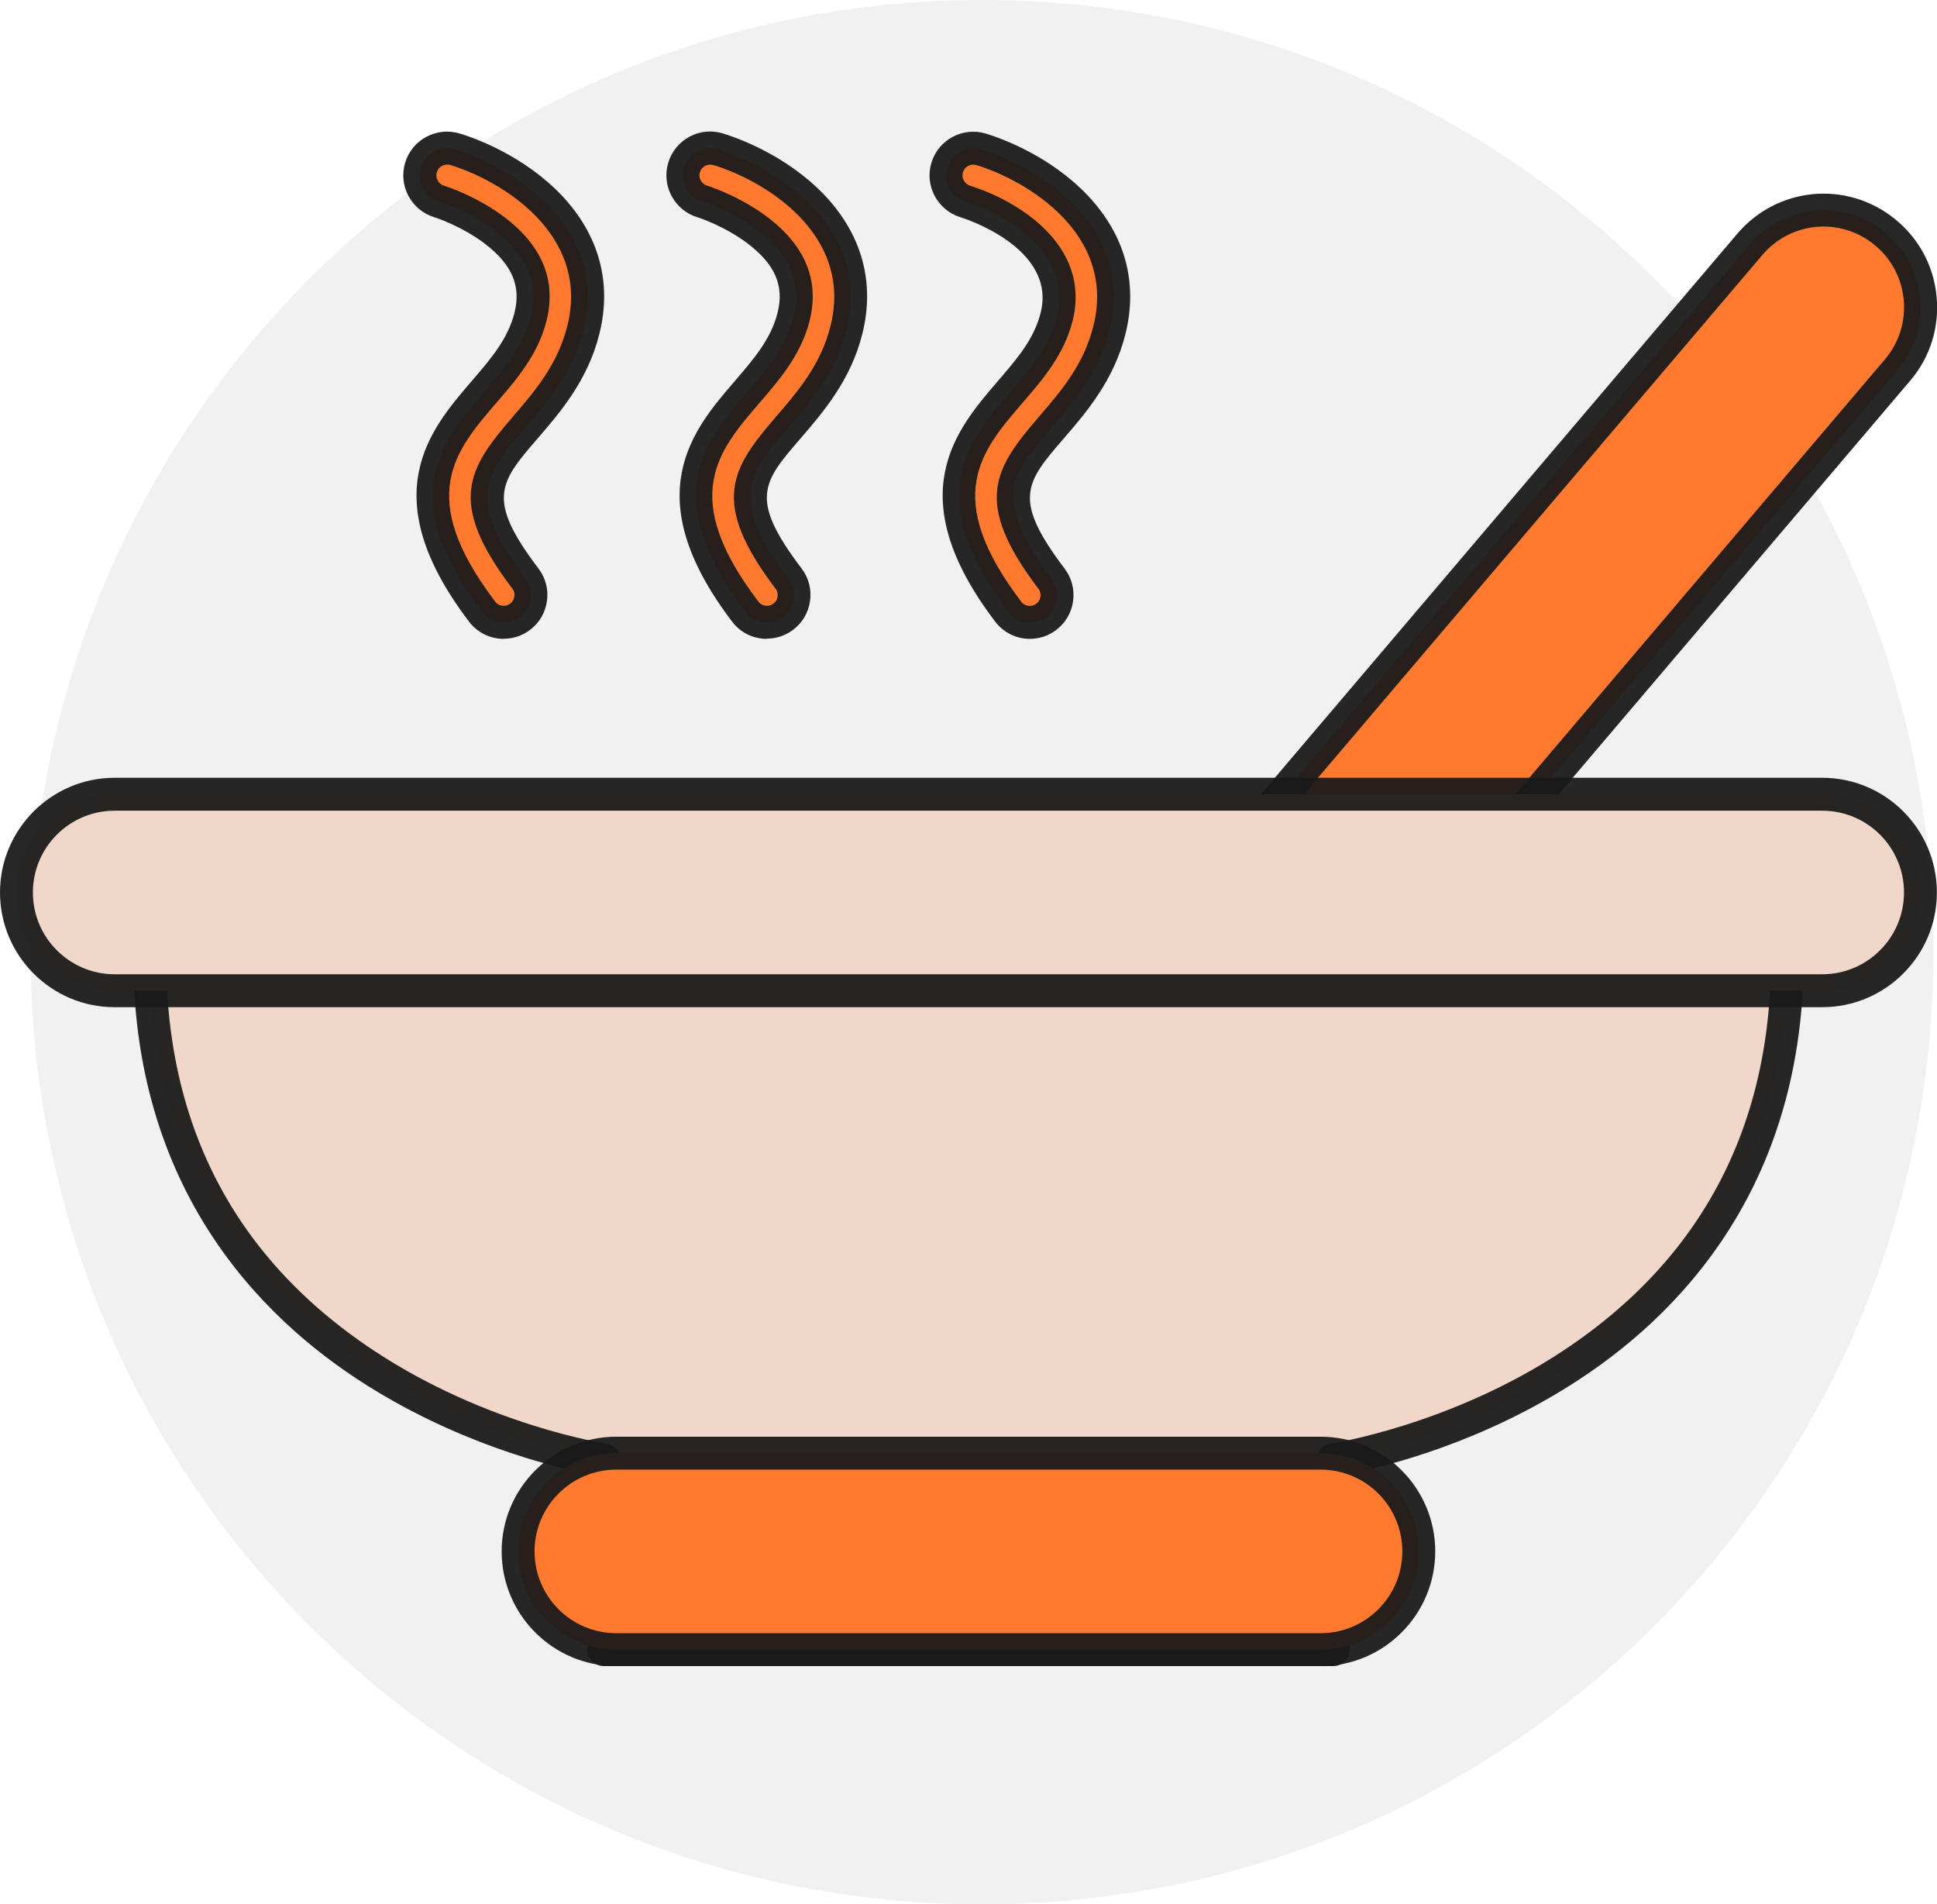 <svg width="470" height="462" viewBox="0 0 470 462" fill="none" xmlns="http://www.w3.org/2000/svg">
<g clip-path="url(#clip0_112_359)">
<path opacity="0.2" d="M238.27 462C365.768 462 469.125 358.578 469.125 231C469.125 103.422 365.768 0 238.27 0C110.773 0 7.416 103.422 7.416 231C7.416 358.578 110.773 462 238.27 462Z" fill="#B1B1B1" fill-opacity="0.91"/>
<path d="M457.099 56.12C467.528 64.391 468.996 79.671 460.395 89.797L412.859 145.712L282.742 298.793L245.893 269.496L368.929 124.763L424.576 59.315C432.79 49.653 447.185 48.236 457.125 56.146L457.099 56.12Z" fill="#FF7A2F"/>
<path d="M282.742 302.786C281.866 302.786 280.991 302.503 280.27 301.91L243.421 272.613C242.571 271.944 242.03 270.939 241.927 269.882C241.824 268.8 242.159 267.718 242.854 266.893L365.89 122.161L421.537 56.713C431.194 45.35 447.932 43.701 459.623 53.002C465.519 57.692 469.176 64.391 469.897 71.889C470.618 79.388 468.352 86.68 463.459 92.4L415.924 148.314L285.806 301.395C285.008 302.323 283.9 302.812 282.767 302.812L282.742 302.786ZM251.609 268.929L282.201 293.253L409.821 143.109L457.357 87.195C460.807 83.124 462.429 77.945 461.914 72.637C461.399 67.329 458.799 62.562 454.627 59.238C446.335 52.642 434.464 53.801 427.615 61.866L371.968 127.314L251.609 268.903V268.929Z" fill="#1A1A1A" fill-opacity="0.94"/>
<path d="M323.479 354.166V400.211H146.521V354.166C146.521 354.166 29.304 337.005 36.643 221.904H433.331C440.67 337.005 323.453 354.166 323.453 354.166H323.479Z" fill="#F1D7C9"/>
<path d="M323.479 404.205H146.521C144.306 404.205 142.53 402.427 142.53 400.211V357.515C133.826 355.789 110.084 349.966 86.651 334.557C59.87 316.932 28.764 283.049 32.678 221.672C32.806 219.559 34.557 217.936 36.669 217.936H433.331C435.443 217.936 437.194 219.585 437.323 221.672C441.237 283.049 410.13 316.932 383.349 334.557C359.916 349.991 336.148 355.789 327.47 357.515V400.211C327.47 402.427 325.694 404.205 323.479 404.205ZM150.538 396.217H319.488V354.166C319.488 352.182 320.93 350.507 322.913 350.223C323.196 350.172 351.882 345.791 379.229 327.729C414.482 304.436 431.4 270.191 429.597 225.924H40.454C38.652 270.217 55.57 304.436 90.822 327.729C118.144 345.791 146.83 350.197 147.139 350.223C149.096 350.507 150.564 352.207 150.564 354.166V396.217H150.538Z" fill="#1A1A1A" fill-opacity="0.94"/>
<path d="M320.466 352.517H149.534C136.379 352.517 125.715 363.188 125.715 376.351C125.715 389.514 136.379 400.185 149.534 400.185H320.466C333.621 400.185 344.286 389.514 344.286 376.351C344.286 363.188 333.621 352.517 320.466 352.517Z" fill="#FF7A2F"/>
<path d="M320.441 404.205H149.534C134.186 404.205 121.723 391.708 121.723 376.377C121.723 361.045 134.212 348.548 149.534 348.548H320.441C335.788 348.548 348.251 361.045 348.251 376.377C348.251 391.708 335.762 404.205 320.441 404.205V404.205ZM149.534 356.536C138.59 356.536 129.706 365.426 129.706 376.377C129.706 387.328 138.59 396.217 149.534 396.217H320.441C331.385 396.217 340.268 387.328 340.268 376.377C340.268 365.426 331.385 356.536 320.441 356.536H149.534V356.536Z" fill="#1A1A1A" fill-opacity="0.94"/>
<path d="M442.189 192.659H27.811C14.656 192.659 3.991 203.33 3.991 216.493C3.991 229.657 14.656 240.328 27.811 240.328H442.189C455.344 240.328 466.009 229.657 466.009 216.493C466.009 203.33 455.344 192.659 442.189 192.659Z" fill="#F1D7C9"/>
<path d="M442.164 244.347H27.811C12.463 244.347 0 231.85 0 216.519C0 201.188 12.489 188.691 27.811 188.691H442.164C457.511 188.691 469.974 201.188 469.974 216.519C469.974 231.85 457.485 244.347 442.164 244.347ZM27.811 196.679C16.867 196.679 7.983 205.568 7.983 216.519C7.983 227.47 16.867 236.36 27.811 236.36H442.164C453.108 236.36 461.992 227.47 461.992 216.519C461.992 205.568 453.108 196.679 442.164 196.679H27.811Z" fill="#1A1A1A" fill-opacity="0.94"/>
<path d="M122.238 150.994C120.255 150.994 118.273 150.092 116.985 148.391C95.689 120.383 107.251 106.958 117.448 95.131C122.315 89.488 126.925 84.155 128.727 76.837C130.736 68.798 127.955 61.995 120.204 56.043C113.869 51.173 106.633 48.88 106.556 48.88C103.054 47.823 101.097 44.139 102.153 40.634C103.208 37.13 106.916 35.172 110.393 36.228C123.938 40.351 147.86 54.78 141.551 80.058C138.976 90.416 132.847 97.502 127.44 103.763C117.912 114.817 112.659 120.898 127.491 140.378C129.706 143.29 129.139 147.438 126.229 149.654C125.045 150.556 123.629 150.994 122.238 150.994V150.994Z" fill="#FF7A2F"/>
<path d="M122.238 154.988C118.891 154.988 115.826 153.467 113.792 150.788C90.539 120.202 104.342 104.201 114.41 92.503C119.148 86.989 123.242 82.248 124.839 75.858C126.461 69.364 124.272 64.237 117.758 59.212C112.067 54.832 105.423 52.693 105.346 52.693C102.668 51.869 100.453 50.039 99.114 47.54C97.775 45.041 97.492 42.18 98.316 39.449C100.015 33.858 105.938 30.688 111.552 32.389C115.028 33.445 127.028 37.645 136.324 47.437C145.362 57.022 148.53 68.617 145.439 80.985C142.633 92.271 135.886 100.079 130.478 106.34C121.26 117.033 117.835 121.027 130.659 137.93C132.384 140.198 133.105 142.98 132.719 145.789C132.332 148.598 130.89 151.097 128.624 152.798C126.77 154.215 124.556 154.962 122.212 154.962L122.238 154.988ZM108.487 39.939C107.354 39.939 106.324 40.66 105.99 41.794C105.784 42.464 105.861 43.16 106.196 43.778C106.53 44.396 107.071 44.834 107.741 45.041C107.844 45.066 115.723 47.54 122.65 52.874C131.663 59.805 135.01 68.179 132.616 77.79C130.556 86.01 125.431 91.962 120.461 97.708C110.367 109.432 100.814 120.486 120.152 145.944C120.642 146.613 121.414 146.974 122.238 146.974C122.65 146.974 123.242 146.871 123.809 146.433C124.375 146.021 124.71 145.402 124.813 144.707C124.916 144.011 124.736 143.315 124.298 142.774C108.307 121.748 113.637 113.632 124.401 101.135C129.757 94.925 135.294 88.483 137.663 79.053C143.251 56.713 121.491 43.752 109.234 40.016C108.977 39.939 108.719 39.913 108.487 39.913V39.939Z" fill="#1A1A1A" fill-opacity="0.94"/>
<path d="M186.074 150.994C184.091 150.994 182.108 150.092 180.821 148.391C159.525 120.383 171.087 106.958 181.284 95.131C186.151 89.488 190.76 84.155 192.563 76.837C194.571 68.798 191.79 61.995 184.039 56.043C177.705 51.173 170.469 48.88 170.392 48.88C166.89 47.823 164.933 44.139 165.988 40.634C167.044 37.13 170.752 35.172 174.229 36.228C187.773 40.351 211.696 54.78 205.387 80.058C202.812 90.416 196.683 97.502 191.275 103.763C181.748 114.817 176.52 120.898 191.327 140.378C193.541 143.29 192.975 147.438 190.065 149.654C188.881 150.556 187.464 150.994 186.074 150.994Z" fill="#FF7A2F"/>
<path d="M186.074 154.988C182.726 154.988 179.636 153.467 177.628 150.788C154.375 120.202 168.177 104.201 178.246 92.503C182.984 86.989 187.078 82.248 188.675 75.858C190.297 69.364 188.108 64.237 181.593 59.212C175.902 54.832 169.259 52.693 169.181 52.693C166.503 51.869 164.289 50.039 162.95 47.54C161.611 45.041 161.328 42.18 162.152 39.449C162.976 36.743 164.804 34.502 167.302 33.162C169.8 31.822 172.658 31.539 175.362 32.363C178.838 33.42 190.838 37.62 200.134 47.411C209.172 56.996 212.339 68.591 209.249 80.96C206.443 92.245 199.696 100.053 194.288 106.314C185.07 116.982 181.645 120.975 194.494 137.904C196.22 140.172 196.941 142.955 196.554 145.763C196.168 148.572 194.726 151.071 192.46 152.772C190.606 154.189 188.391 154.936 186.048 154.936L186.074 154.988ZM172.323 39.939C171.911 39.939 171.473 40.042 171.087 40.248C170.469 40.583 170.031 41.124 169.825 41.794C169.619 42.464 169.696 43.16 170.031 43.778C170.366 44.396 170.907 44.834 171.576 45.041C171.679 45.066 179.559 47.54 186.486 52.874C195.499 59.805 198.846 68.179 196.451 77.79C194.391 86.01 189.267 91.962 184.323 97.708C174.203 109.432 164.675 120.512 184.014 145.944C184.503 146.613 185.276 146.974 186.1 146.974C186.486 146.974 187.104 146.871 187.67 146.433C188.237 146.021 188.597 145.402 188.675 144.707C188.778 144.011 188.597 143.315 188.16 142.774C172.169 121.723 177.499 113.632 188.263 101.135C193.619 94.925 199.155 88.509 201.524 79.053C207.112 56.713 185.353 43.752 173.096 40.042C172.838 39.964 172.581 39.939 172.349 39.939H172.323Z" fill="#1A1A1A" fill-opacity="0.94"/>
<path d="M249.91 150.994C247.927 150.994 245.944 150.092 244.656 148.391C223.361 120.383 234.923 106.958 245.12 95.131C249.987 89.488 254.596 84.154 256.399 76.837C261.24 57.46 235.309 49.215 234.227 48.88C230.751 47.797 228.794 44.113 229.85 40.634C230.906 37.156 234.588 35.172 238.09 36.254C251.635 40.377 275.557 54.806 269.248 80.083C266.673 90.442 260.545 97.528 255.137 103.789C245.609 114.843 240.382 120.924 255.188 140.404C257.403 143.315 256.836 147.464 253.927 149.68C252.742 150.581 251.326 151.02 249.935 151.02L249.91 150.994Z" fill="#FF7A2F"/>
<path d="M249.91 154.988C246.562 154.988 243.498 153.467 241.463 150.788C218.211 120.202 232.013 104.201 242.081 92.503C246.819 86.989 250.914 82.248 252.51 75.858C256.45 60.14 233.97 52.977 233.017 52.693C227.455 50.967 224.288 45.015 226.013 39.449C227.713 33.858 233.661 30.714 239.223 32.415C242.674 33.471 254.699 37.671 263.969 47.462C273.008 57.048 276.175 68.643 273.085 81.011C270.278 92.297 263.532 100.104 258.124 106.366C248.905 117.033 245.48 121.027 258.33 137.956C261.858 142.62 260.957 149.293 256.296 152.823C254.442 154.24 252.227 154.988 249.884 154.988H249.91ZM236.159 39.939C235.051 39.939 233.996 40.66 233.661 41.794C233.249 43.159 234.021 44.628 235.386 45.066C246.794 48.596 264.845 59.47 260.261 77.816C258.201 86.035 253.077 91.988 248.107 97.734C238.013 109.458 228.459 120.512 247.798 145.969C248.287 146.639 249.06 147 249.884 147C250.27 147 250.888 146.897 251.455 146.459C252.613 145.583 252.819 143.934 251.944 142.8C235.953 121.774 241.283 113.658 252.047 101.161C257.403 94.951 262.939 88.535 265.308 79.079C270.896 56.739 249.137 43.778 236.88 40.042C236.622 39.964 236.365 39.939 236.133 39.939H236.159Z" fill="#1A1A1A" fill-opacity="0.94"/>
</g>
<defs>
<clipPath id="clip0_112_359">
<rect width="470" height="462" fill="white"/>
</clipPath>
</defs>
</svg>
